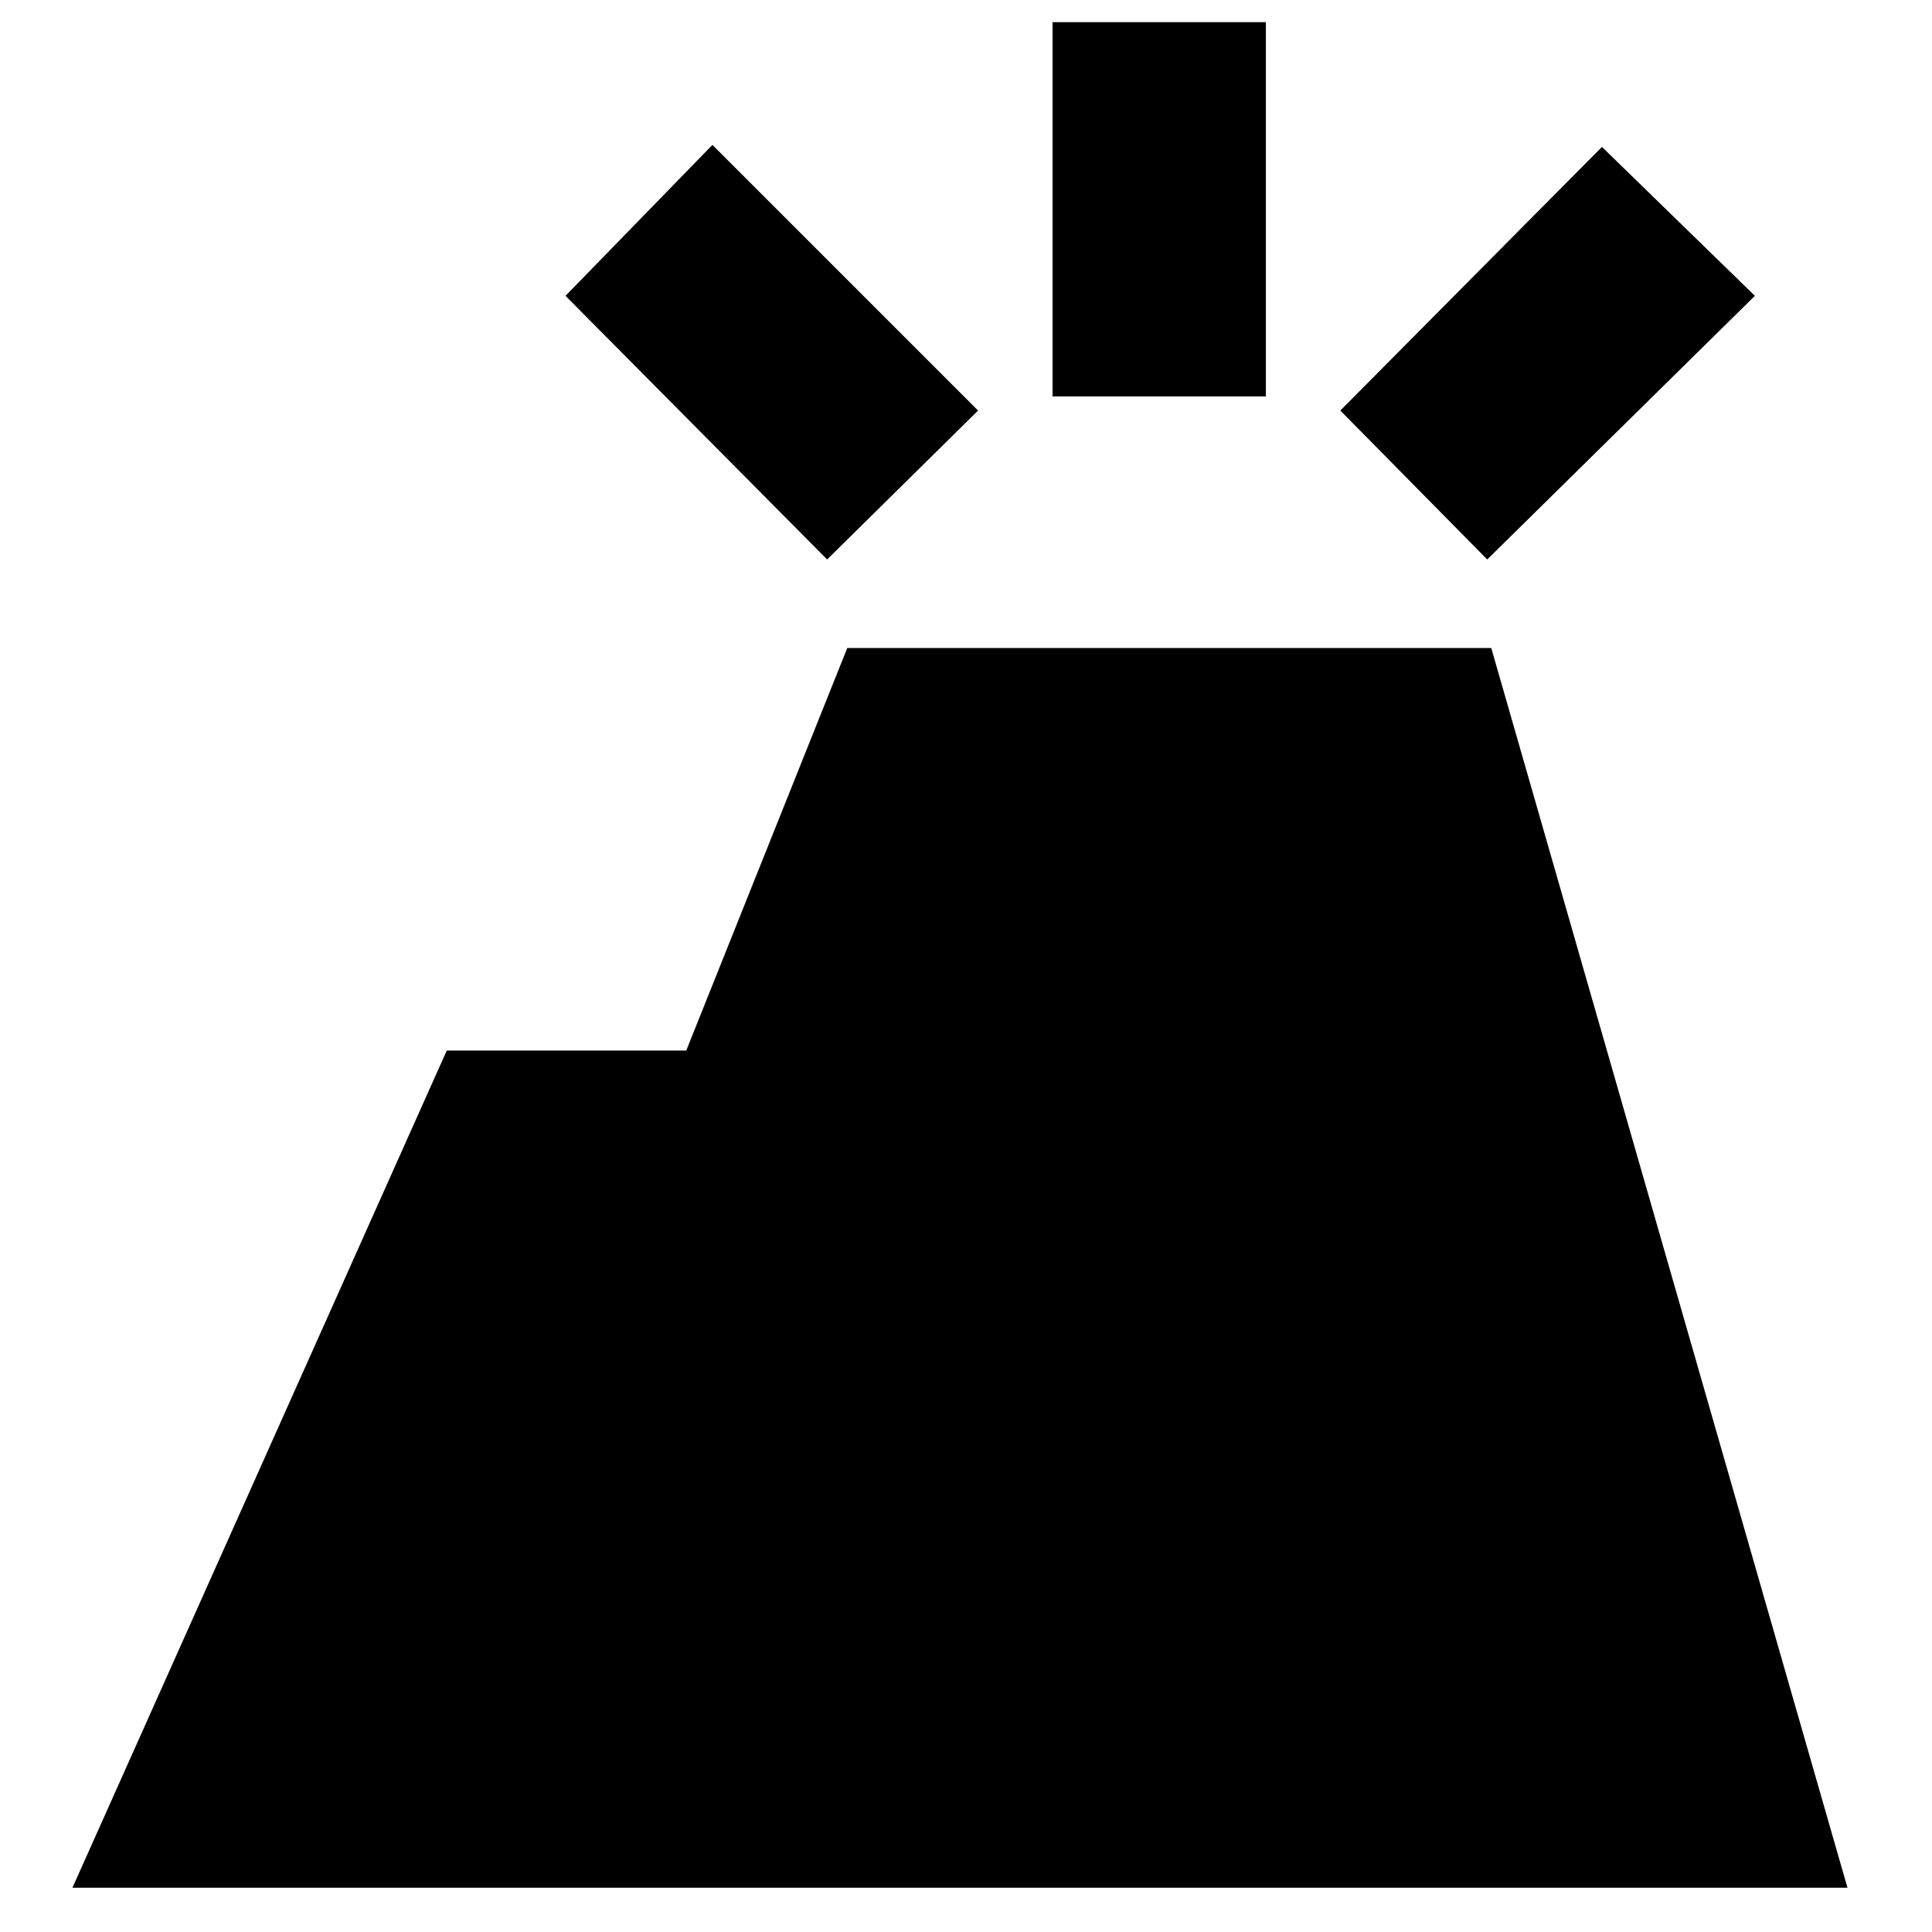 <svg xmlns="http://www.w3.org/2000/svg" height="24" width="24"><path d="m.9 23.45 4.65-10.4h2.975l2-5h8l4.425 15.4ZM13.075 4.925V.275h2.65v4.65Zm5.4 2.025L16.65 5.1l3.25-3.275 1.9 1.85Zm-8.2 0-3.25-3.275L8.85 1.8l3.3 3.3Z"/></svg>